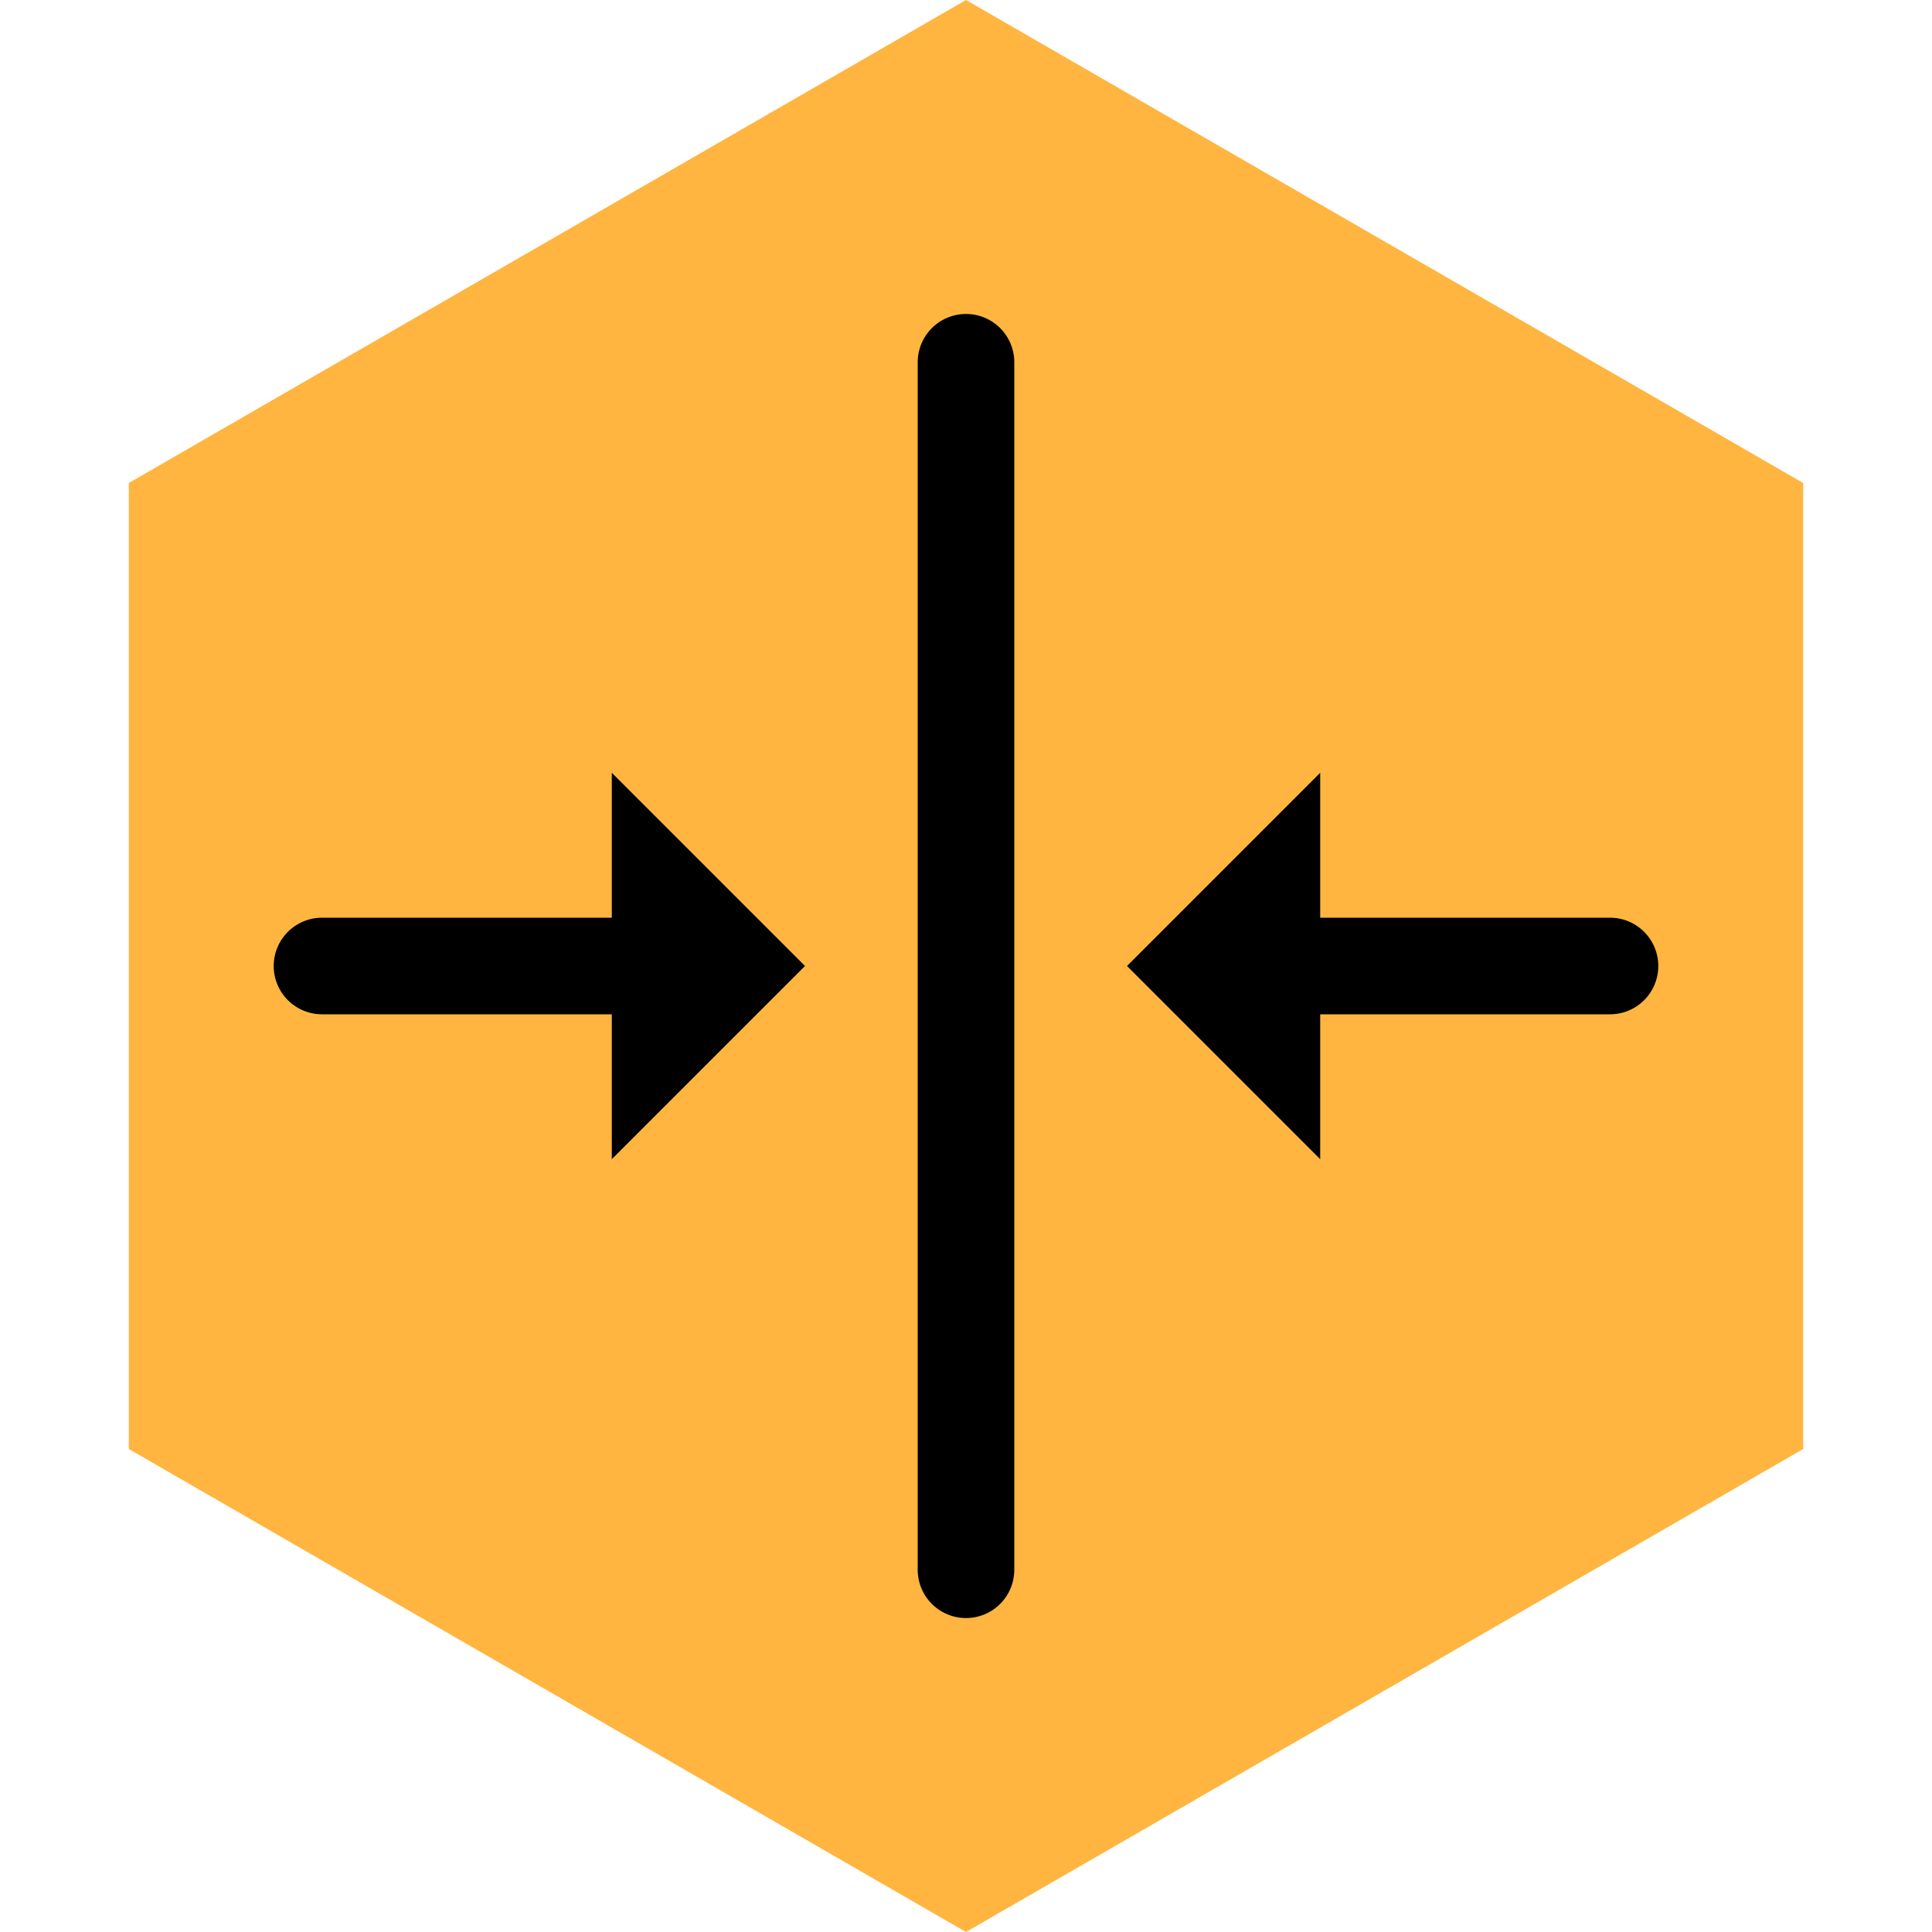 <?xml version="1.0" encoding="utf-8"?>
<!-- Generator: Adobe Illustrator 22.0.0, SVG Export Plug-In . SVG Version: 6.00 Build 0)  -->
<svg version="1.1" xmlns="http://www.w3.org/2000/svg" xmlns:xlink="http://www.w3.org/1999/xlink" x="0px" y="0px"
	 viewBox="0 0 120 120" style="enable-background:new 0 0 120 120;" xml:space="preserve">
<style type="text/css">
	.st0{fill:#ffb53f;}
	.st1{fill:none;stroke:#000000;stroke-width:6;stroke-linecap:round;stroke-miterlimit:10;}
</style>
<g id="hexagon">
	<polygon class="st0" points="8,30 8,90 60,120 112,90 112,30 60,0 	"/>
</g>
<g id="icon">
	<line class="st1" x1="60" y1="97.5" x2="60" y2="22.5"/>
	<g>
		<g>
			<line class="st1" x1="20" y1="60" x2="39.6" y2="60"/>
			<g>
				<polygon points="38,48 38,72 50,60 				"/>
			</g>
		</g>
	</g>
	<g>
		<g>
			<line class="st1" x1="100" y1="60" x2="80.4" y2="60"/>
			<g>
				<polygon points="82,72 82,48 70,60 				"/>
			</g>
		</g>
	</g>
</g>
</svg>
